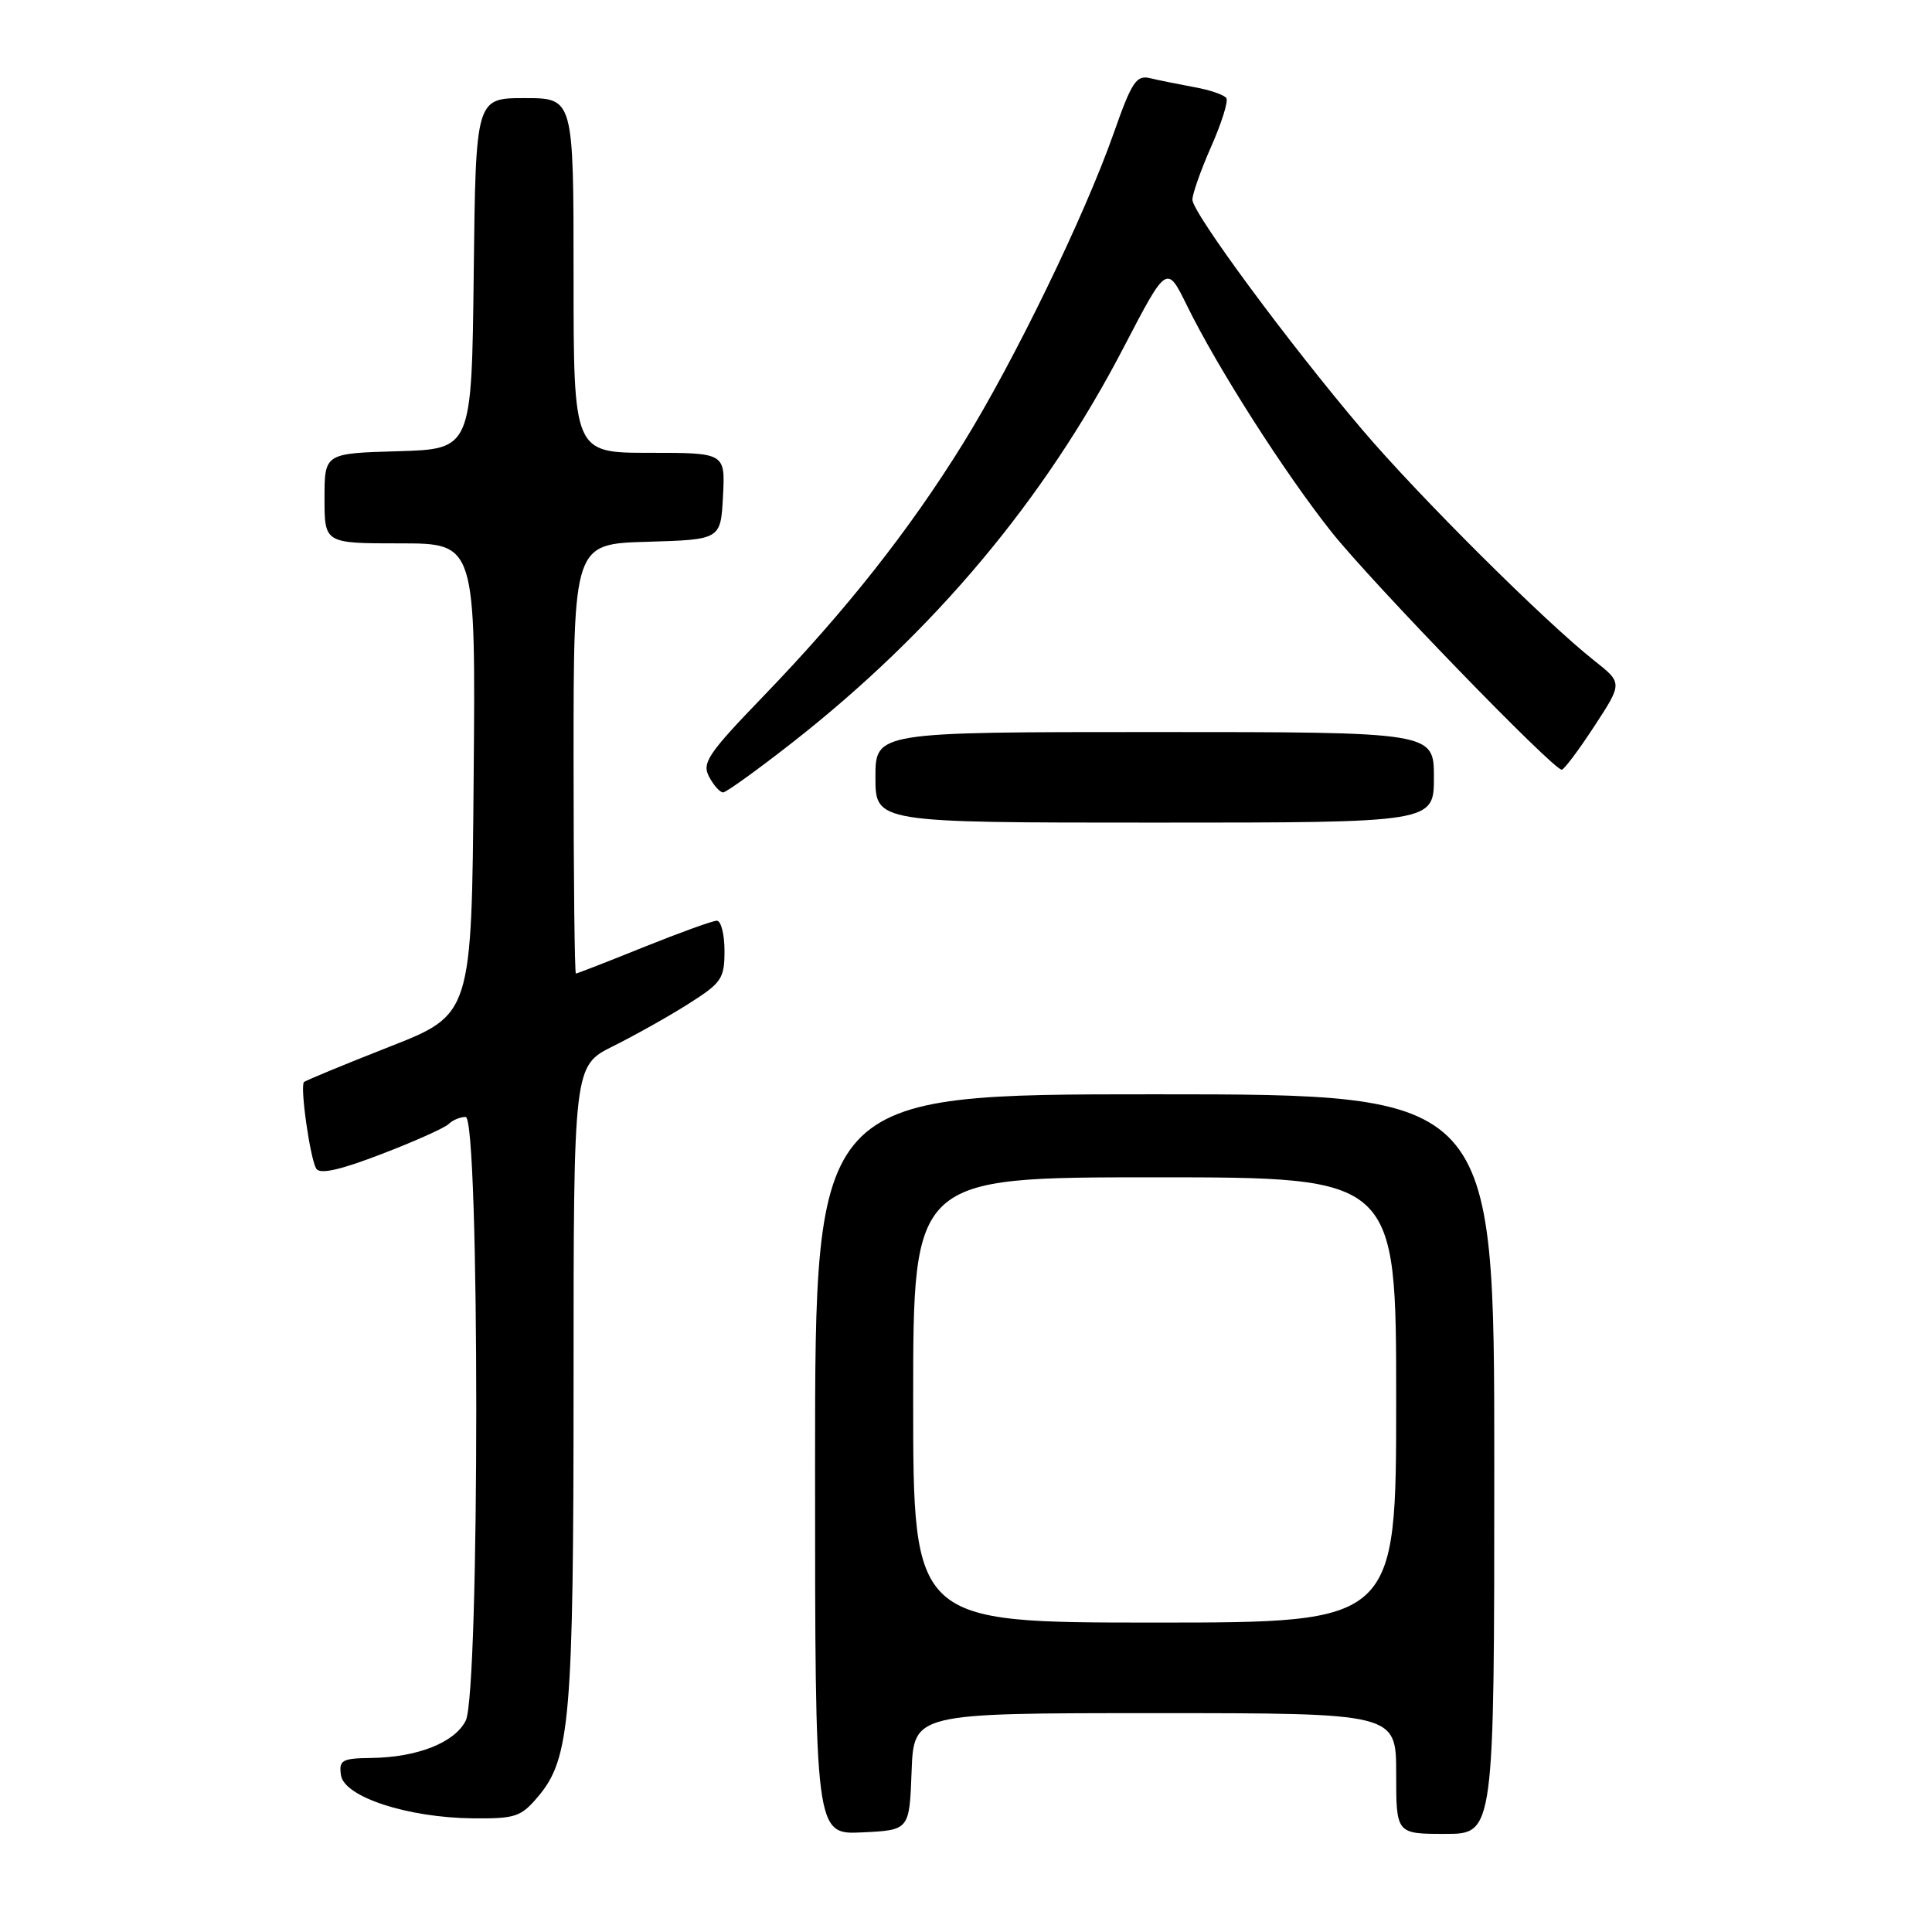 <?xml version="1.0" encoding="UTF-8" standalone="no"?>
<!DOCTYPE svg PUBLIC "-//W3C//DTD SVG 1.1//EN" "http://www.w3.org/Graphics/SVG/1.1/DTD/svg11.dtd" >
<svg xmlns="http://www.w3.org/2000/svg" xmlns:xlink="http://www.w3.org/1999/xlink" version="1.1" viewBox="0 0 256 256">
 <g >
 <path fill="currentColor"
d=" M 120.79 234.75 C 121.08 227.00 121.08 227.00 153.04 227.00 C 185.00 227.00 185.00 227.00 185.00 235.00 C 185.00 243.00 185.00 243.00 191.50 243.00 C 198.00 243.00 198.00 243.00 198.00 194.00 C 198.00 145.00 198.00 145.00 153.00 145.00 C 108.00 145.00 108.00 145.00 108.00 194.05 C 108.00 243.10 108.00 243.10 114.25 242.80 C 120.50 242.50 120.50 242.50 120.79 234.75 Z  M 71.32 238.03 C 75.55 233.00 76.00 227.73 76.00 183.07 C 76.00 141.23 76.00 141.23 81.25 138.62 C 84.14 137.18 88.64 134.66 91.25 133.00 C 95.62 130.23 96.00 129.68 96.00 126.00 C 96.00 123.80 95.54 122.00 94.99 122.00 C 94.43 122.00 90.07 123.58 85.29 125.50 C 80.52 127.43 76.47 129.00 76.31 129.00 C 76.14 129.00 76.00 116.19 76.00 100.54 C 76.00 72.07 76.00 72.07 85.75 71.79 C 95.50 71.50 95.50 71.50 95.80 65.75 C 96.10 60.00 96.10 60.00 86.05 60.00 C 76.00 60.00 76.00 60.00 76.00 36.50 C 76.00 13.00 76.00 13.00 69.52 13.00 C 63.04 13.00 63.04 13.00 62.77 36.25 C 62.50 59.50 62.50 59.50 52.75 59.79 C 43.00 60.07 43.00 60.07 43.00 66.04 C 43.00 72.00 43.00 72.00 53.01 72.00 C 63.03 72.00 63.03 72.00 62.76 103.21 C 62.50 134.43 62.50 134.43 51.58 138.71 C 45.58 141.07 40.49 143.17 40.28 143.38 C 39.73 143.94 41.09 153.53 41.91 154.86 C 42.39 155.63 45.06 155.04 50.55 152.92 C 54.92 151.25 58.93 149.45 59.45 148.94 C 59.97 148.42 60.98 148.00 61.70 148.00 C 63.57 148.00 63.58 224.30 61.71 228.00 C 60.24 230.91 55.30 232.86 49.18 232.94 C 45.30 232.99 44.89 233.23 45.18 235.22 C 45.60 238.10 54.00 240.85 62.66 240.94 C 68.30 240.99 69.03 240.75 71.32 238.03 Z  M 190.00 103.00 C 190.00 97.00 190.00 97.00 153.00 97.00 C 116.00 97.00 116.00 97.00 116.00 103.00 C 116.00 109.00 116.00 109.00 153.00 109.00 C 190.00 109.00 190.00 109.00 190.00 103.00 Z  M 105.03 98.36 C 123.78 83.67 138.39 66.24 148.89 46.04 C 154.61 35.05 154.61 35.05 157.28 40.49 C 161.32 48.74 170.22 62.67 176.44 70.50 C 181.80 77.23 205.80 102.01 206.94 101.99 C 207.25 101.98 209.19 99.39 211.25 96.24 C 215.00 90.50 215.00 90.50 211.25 87.54 C 204.67 82.34 188.03 65.78 180.56 57.00 C 170.84 45.58 158.00 28.19 158.00 26.46 C 158.00 25.69 159.12 22.52 160.49 19.42 C 161.86 16.32 162.77 13.43 162.50 13.01 C 162.24 12.58 160.33 11.92 158.26 11.55 C 156.19 11.17 153.56 10.64 152.40 10.36 C 150.57 9.92 149.97 10.82 147.56 17.68 C 143.68 28.69 134.38 47.84 127.59 58.80 C 120.43 70.34 112.08 80.91 101.22 92.18 C 93.79 99.88 92.98 101.09 93.96 102.93 C 94.57 104.07 95.40 105.00 95.81 105.00 C 96.22 105.00 100.37 102.01 105.03 98.36 Z  M 121.00 185.50 C 121.00 156.00 121.00 156.00 153.00 156.00 C 185.00 156.00 185.00 156.00 185.00 185.50 C 185.00 215.00 185.00 215.00 153.00 215.00 C 121.00 215.00 121.00 215.00 121.00 185.50 Z "/>
</g>
</svg>